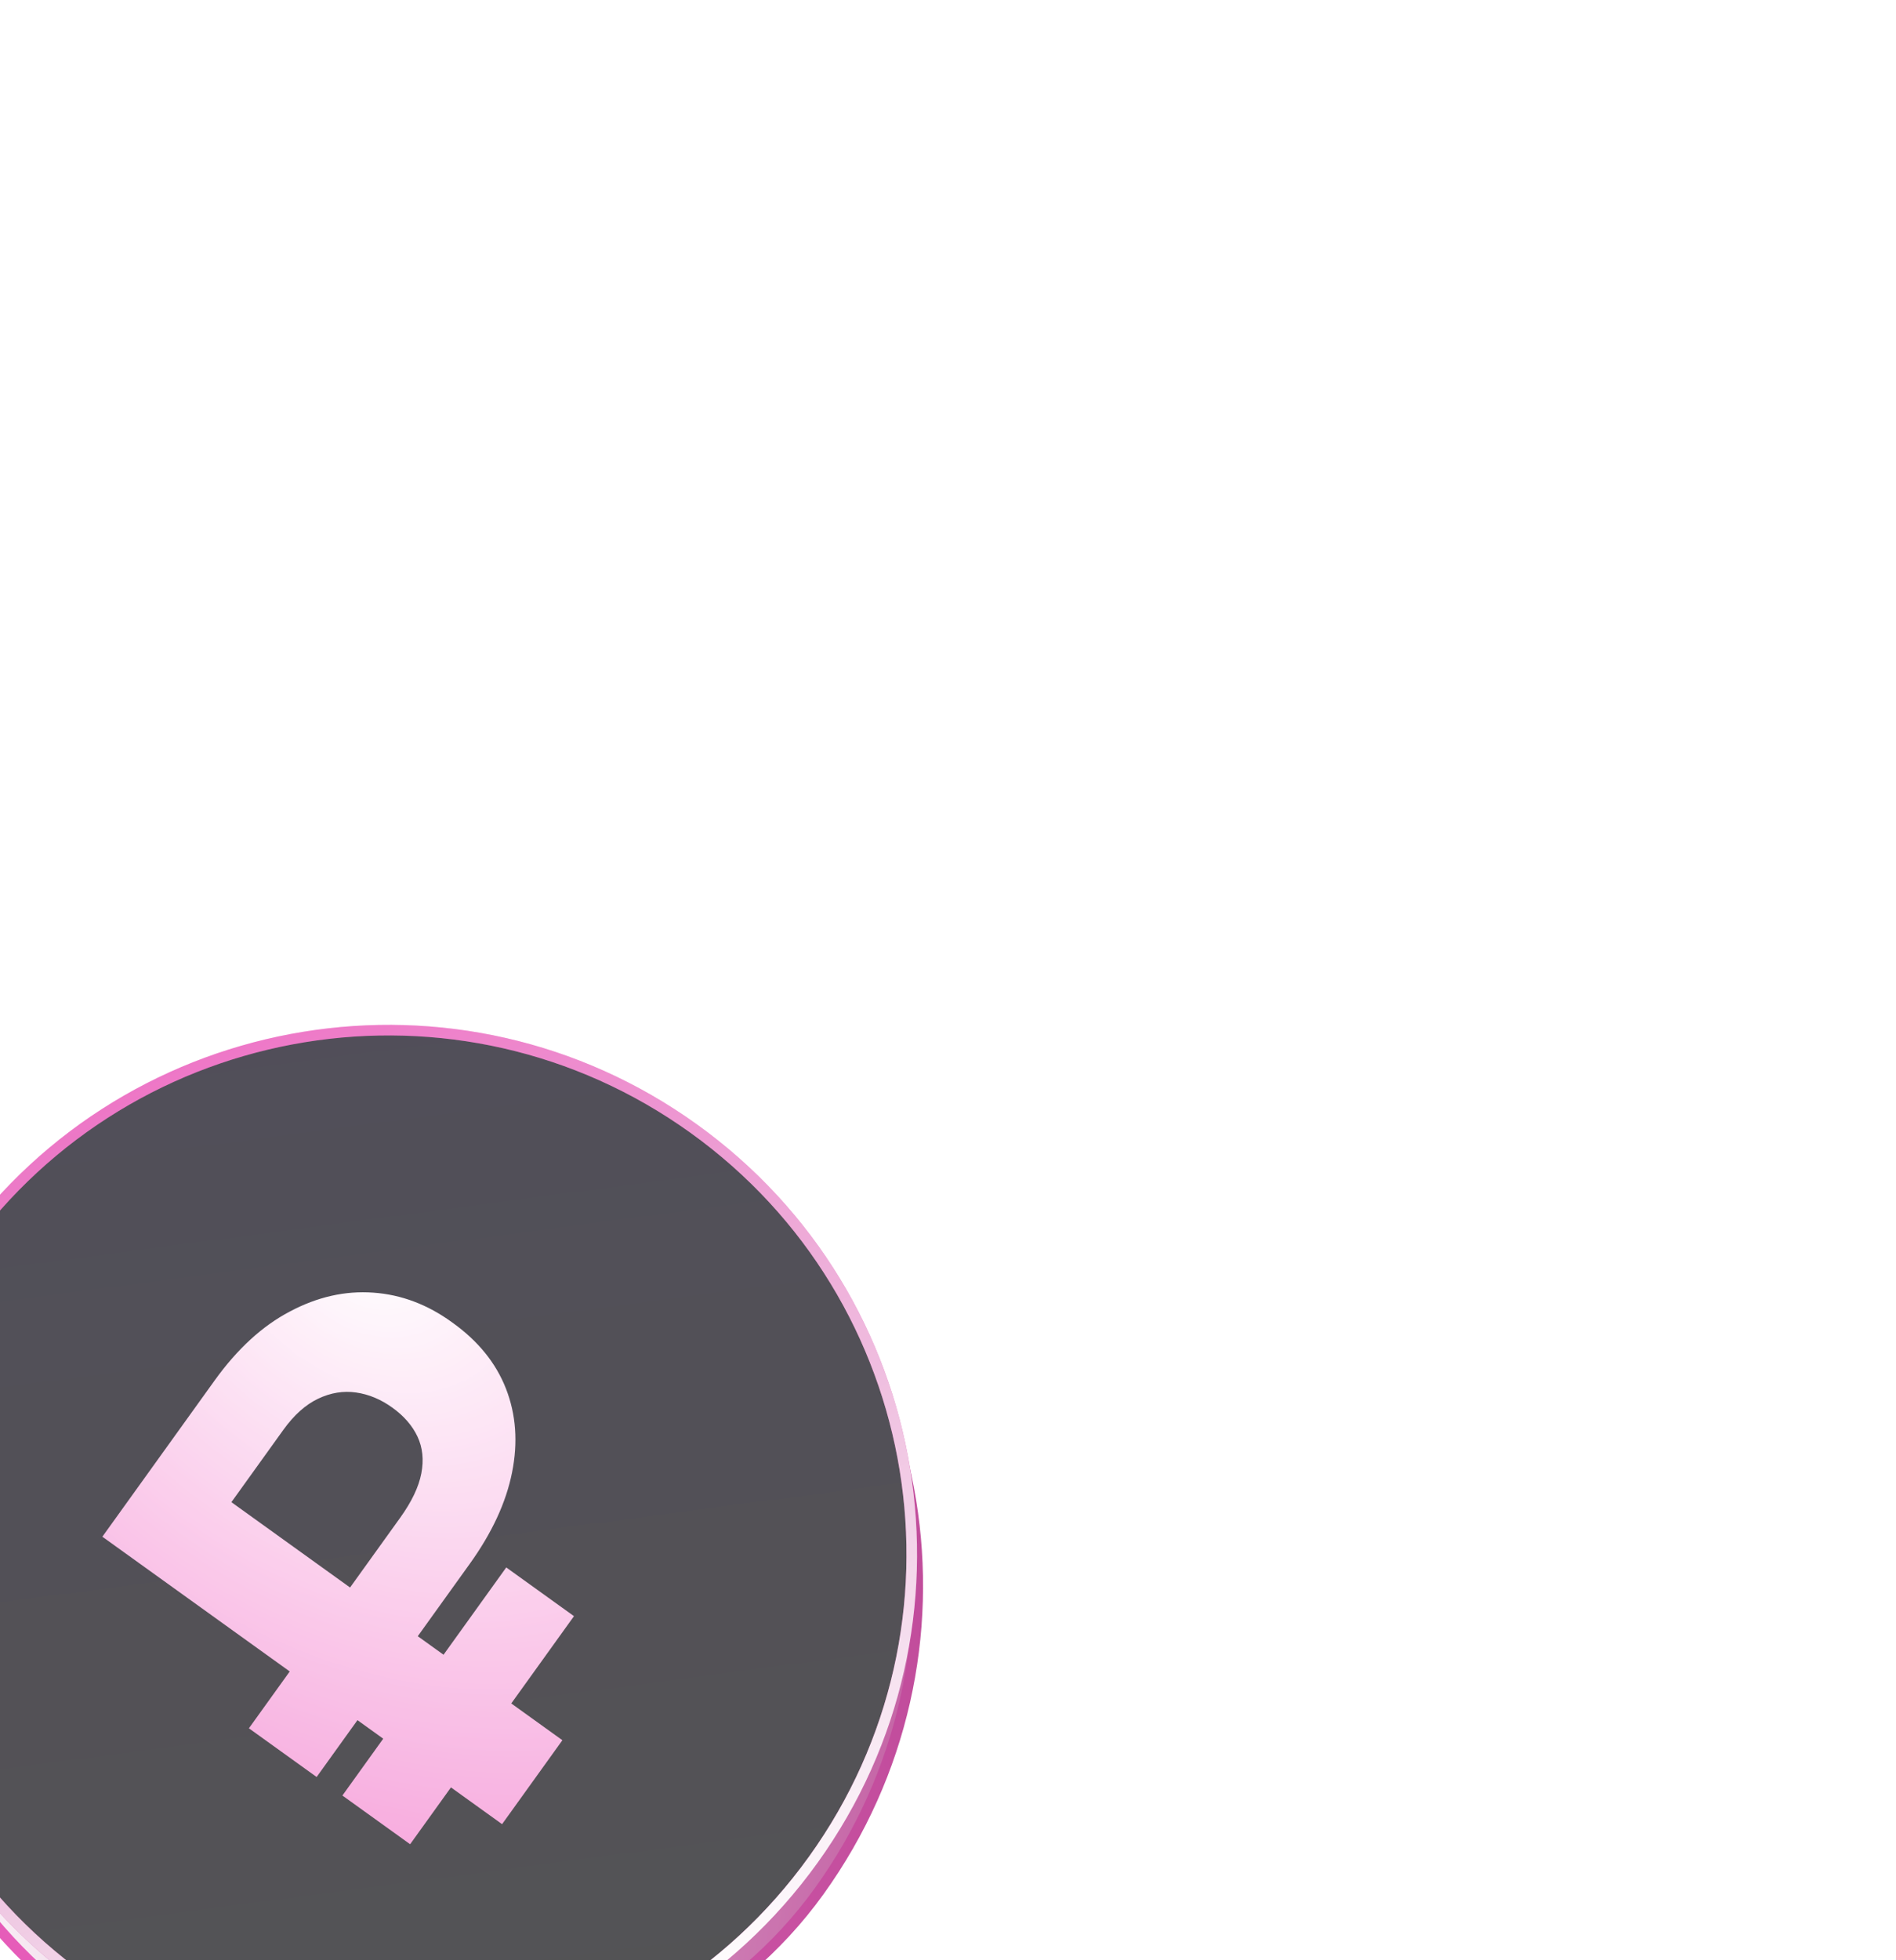 <svg width="90" height="93" viewBox="0 0 90 93" fill="none" xmlns="http://www.w3.org/2000/svg">
<g opacity="0.75" filter="url(#filter0_ddddd_16941_1769)">
<rect x="11.954" y="49.942" width="49.7" height="49.7" rx="24.85" transform="rotate(-54.291 11.954 49.942)" fill="url(#paint0_linear_16941_1769)" stroke="url(#paint1_linear_16941_1769)" stroke-width="0.502"/>
<path d="M26.175 28.279C34.185 17.135 49.712 14.595 60.856 22.605C72 30.615 74.54 46.142 66.53 57.286C58.52 68.43 42.992 70.971 31.849 62.96C20.705 54.95 18.165 39.423 26.175 28.279Z" fill="url(#paint2_linear_16941_1769)"/>
<path d="M26.175 28.279C34.185 17.135 49.712 14.595 60.856 22.605C72 30.615 74.54 46.142 66.53 57.286C58.52 68.43 42.992 70.971 31.849 62.96C20.705 54.95 18.165 39.423 26.175 28.279Z" stroke="url(#paint3_linear_16941_1769)" stroke-width="0.502"/>
<path d="M26.175 28.279C34.185 17.135 49.712 14.595 60.856 22.605C72 30.615 74.54 46.142 66.53 57.286C58.52 68.43 42.992 70.971 31.849 62.96C20.705 54.95 18.165 39.423 26.175 28.279Z" stroke="url(#paint4_linear_16941_1769)" stroke-width="0.502"/>
<path d="M50.218 43.256L42.953 53.364L39.738 51.053L46.924 41.057C47.465 40.303 47.798 39.606 47.922 38.964C48.046 38.322 47.986 37.741 47.743 37.219C47.499 36.698 47.1 36.237 46.544 35.838C46.001 35.447 45.427 35.208 44.825 35.122C44.222 35.035 43.622 35.133 43.025 35.416C42.428 35.699 41.877 36.193 41.371 36.897L38.907 40.325L54.619 51.619L51.756 55.602L32.782 41.964L38.11 34.553C39.189 33.052 40.381 31.96 41.686 31.278C42.99 30.585 44.309 30.288 45.644 30.385C46.972 30.479 48.218 30.948 49.381 31.793C50.608 32.666 51.461 33.714 51.94 34.939C52.418 36.163 52.515 37.488 52.23 38.913C51.946 40.339 51.275 41.786 50.218 43.256ZM51.954 43.422L55.169 45.733L47.391 56.554L44.176 54.243L51.954 43.422Z" fill="url(#paint5_radial_16941_1769)"/>
</g>
<defs>
<filter id="filter0_ddddd_16941_1769" x="0.874" y="6.661" width="81.129" height="85.35" filterUnits="userSpaceOnUse" color-interpolation-filters="sRGB">
<feFlood flood-opacity="0" result="BackgroundImageFix"/>
<feColorMatrix in="SourceAlpha" type="matrix" values="0 0 0 0 0 0 0 0 0 0 0 0 0 0 0 0 0 0 127 0" result="hardAlpha"/>
<feOffset dx="-0.755" dy="0.755"/>
<feGaussianBlur stdDeviation="1.509"/>
<feColorMatrix type="matrix" values="0 0 0 0 0.133 0 0 0 0 0.078 0 0 0 0 0.282 0 0 0 0.1 0"/>
<feBlend mode="normal" in2="BackgroundImageFix" result="effect1_dropShadow_16941_1769"/>
<feColorMatrix in="SourceAlpha" type="matrix" values="0 0 0 0 0 0 0 0 0 0 0 0 0 0 0 0 0 0 127 0" result="hardAlpha"/>
<feOffset dx="-3.019" dy="3.773"/>
<feGaussianBlur stdDeviation="2.641"/>
<feColorMatrix type="matrix" values="0 0 0 0 0.133 0 0 0 0 0.078 0 0 0 0 0.282 0 0 0 0.09 0"/>
<feBlend mode="normal" in2="effect1_dropShadow_16941_1769" result="effect2_dropShadow_16941_1769"/>
<feColorMatrix in="SourceAlpha" type="matrix" values="0 0 0 0 0 0 0 0 0 0 0 0 0 0 0 0 0 0 127 0" result="hardAlpha"/>
<feOffset dx="-7.547" dy="8.301"/>
<feGaussianBlur stdDeviation="3.396"/>
<feColorMatrix type="matrix" values="0 0 0 0 0.133 0 0 0 0 0.078 0 0 0 0 0.282 0 0 0 0.05 0"/>
<feBlend mode="normal" in2="effect2_dropShadow_16941_1769" result="effect3_dropShadow_16941_1769"/>
<feColorMatrix in="SourceAlpha" type="matrix" values="0 0 0 0 0 0 0 0 0 0 0 0 0 0 0 0 0 0 127 0" result="hardAlpha"/>
<feOffset dx="-12.829" dy="15.094"/>
<feGaussianBlur stdDeviation="3.773"/>
<feColorMatrix type="matrix" values="0 0 0 0 0.133 0 0 0 0 0.078 0 0 0 0 0.282 0 0 0 0.01 0"/>
<feBlend mode="normal" in2="effect3_dropShadow_16941_1769" result="effect4_dropShadow_16941_1769"/>
<feColorMatrix in="SourceAlpha" type="matrix" values="0 0 0 0 0 0 0 0 0 0 0 0 0 0 0 0 0 0 127 0" result="hardAlpha"/>
<feOffset dx="-3.773" dy="3.019"/>
<feGaussianBlur stdDeviation="7.019"/>
<feComposite in2="hardAlpha" operator="out"/>
<feColorMatrix type="matrix" values="0 0 0 0 0.059 0 0 0 0 0.029 0 0 0 0 0.125 0 0 0 0.25 0"/>
<feBlend mode="normal" in2="effect4_dropShadow_16941_1769" result="effect5_dropShadow_16941_1769"/>
<feBlend mode="normal" in="SourceGraphic" in2="effect5_dropShadow_16941_1769" result="shape"/>
</filter>
<linearGradient id="paint0_linear_16941_1769" x1="53.889" y1="103.23" x2="25.269" y2="43.779" gradientUnits="userSpaceOnUse">
<stop stop-color="#A40E74"/>
<stop offset="0.822" stop-color="white"/>
<stop offset="1" stop-color="#EB2BAC" stop-opacity="0.45"/>
</linearGradient>
<linearGradient id="paint1_linear_16941_1769" x1="14.72" y1="52.053" x2="57.401" y2="99.437" gradientUnits="userSpaceOnUse">
<stop stop-color="#EB2BAC"/>
<stop offset="1" stop-color="#A40E74"/>
</linearGradient>
<linearGradient id="paint2_linear_16941_1769" x1="40.621" y1="7.75" x2="49.925" y2="77.808" gradientUnits="userSpaceOnUse">
<stop stop-color="#161222"/>
<stop offset="1" stop-color="#1B1B1B"/>
</linearGradient>
<linearGradient id="paint3_linear_16941_1769" x1="37.252" y1="12.438" x2="55.014" y2="73.738" gradientUnits="userSpaceOnUse">
<stop stop-color="#EB2BAC"/>
<stop offset="0.977" stop-color="#A40E74"/>
</linearGradient>
<linearGradient id="paint4_linear_16941_1769" x1="39.783" y1="7.488" x2="66.656" y2="61.637" gradientUnits="userSpaceOnUse">
<stop stop-color="white" stop-opacity="0"/>
<stop offset="1" stop-color="white"/>
</linearGradient>
<radialGradient id="paint5_radial_16941_1769" cx="0" cy="0" r="1" gradientTransform="matrix(16.193 55.812 -55.52 0.088 45.178 28.227)" gradientUnits="userSpaceOnUse">
<stop stop-color="white"/>
<stop offset="1" stop-color="#EB2BAC"/>
</radialGradient>
</defs>
</svg>

